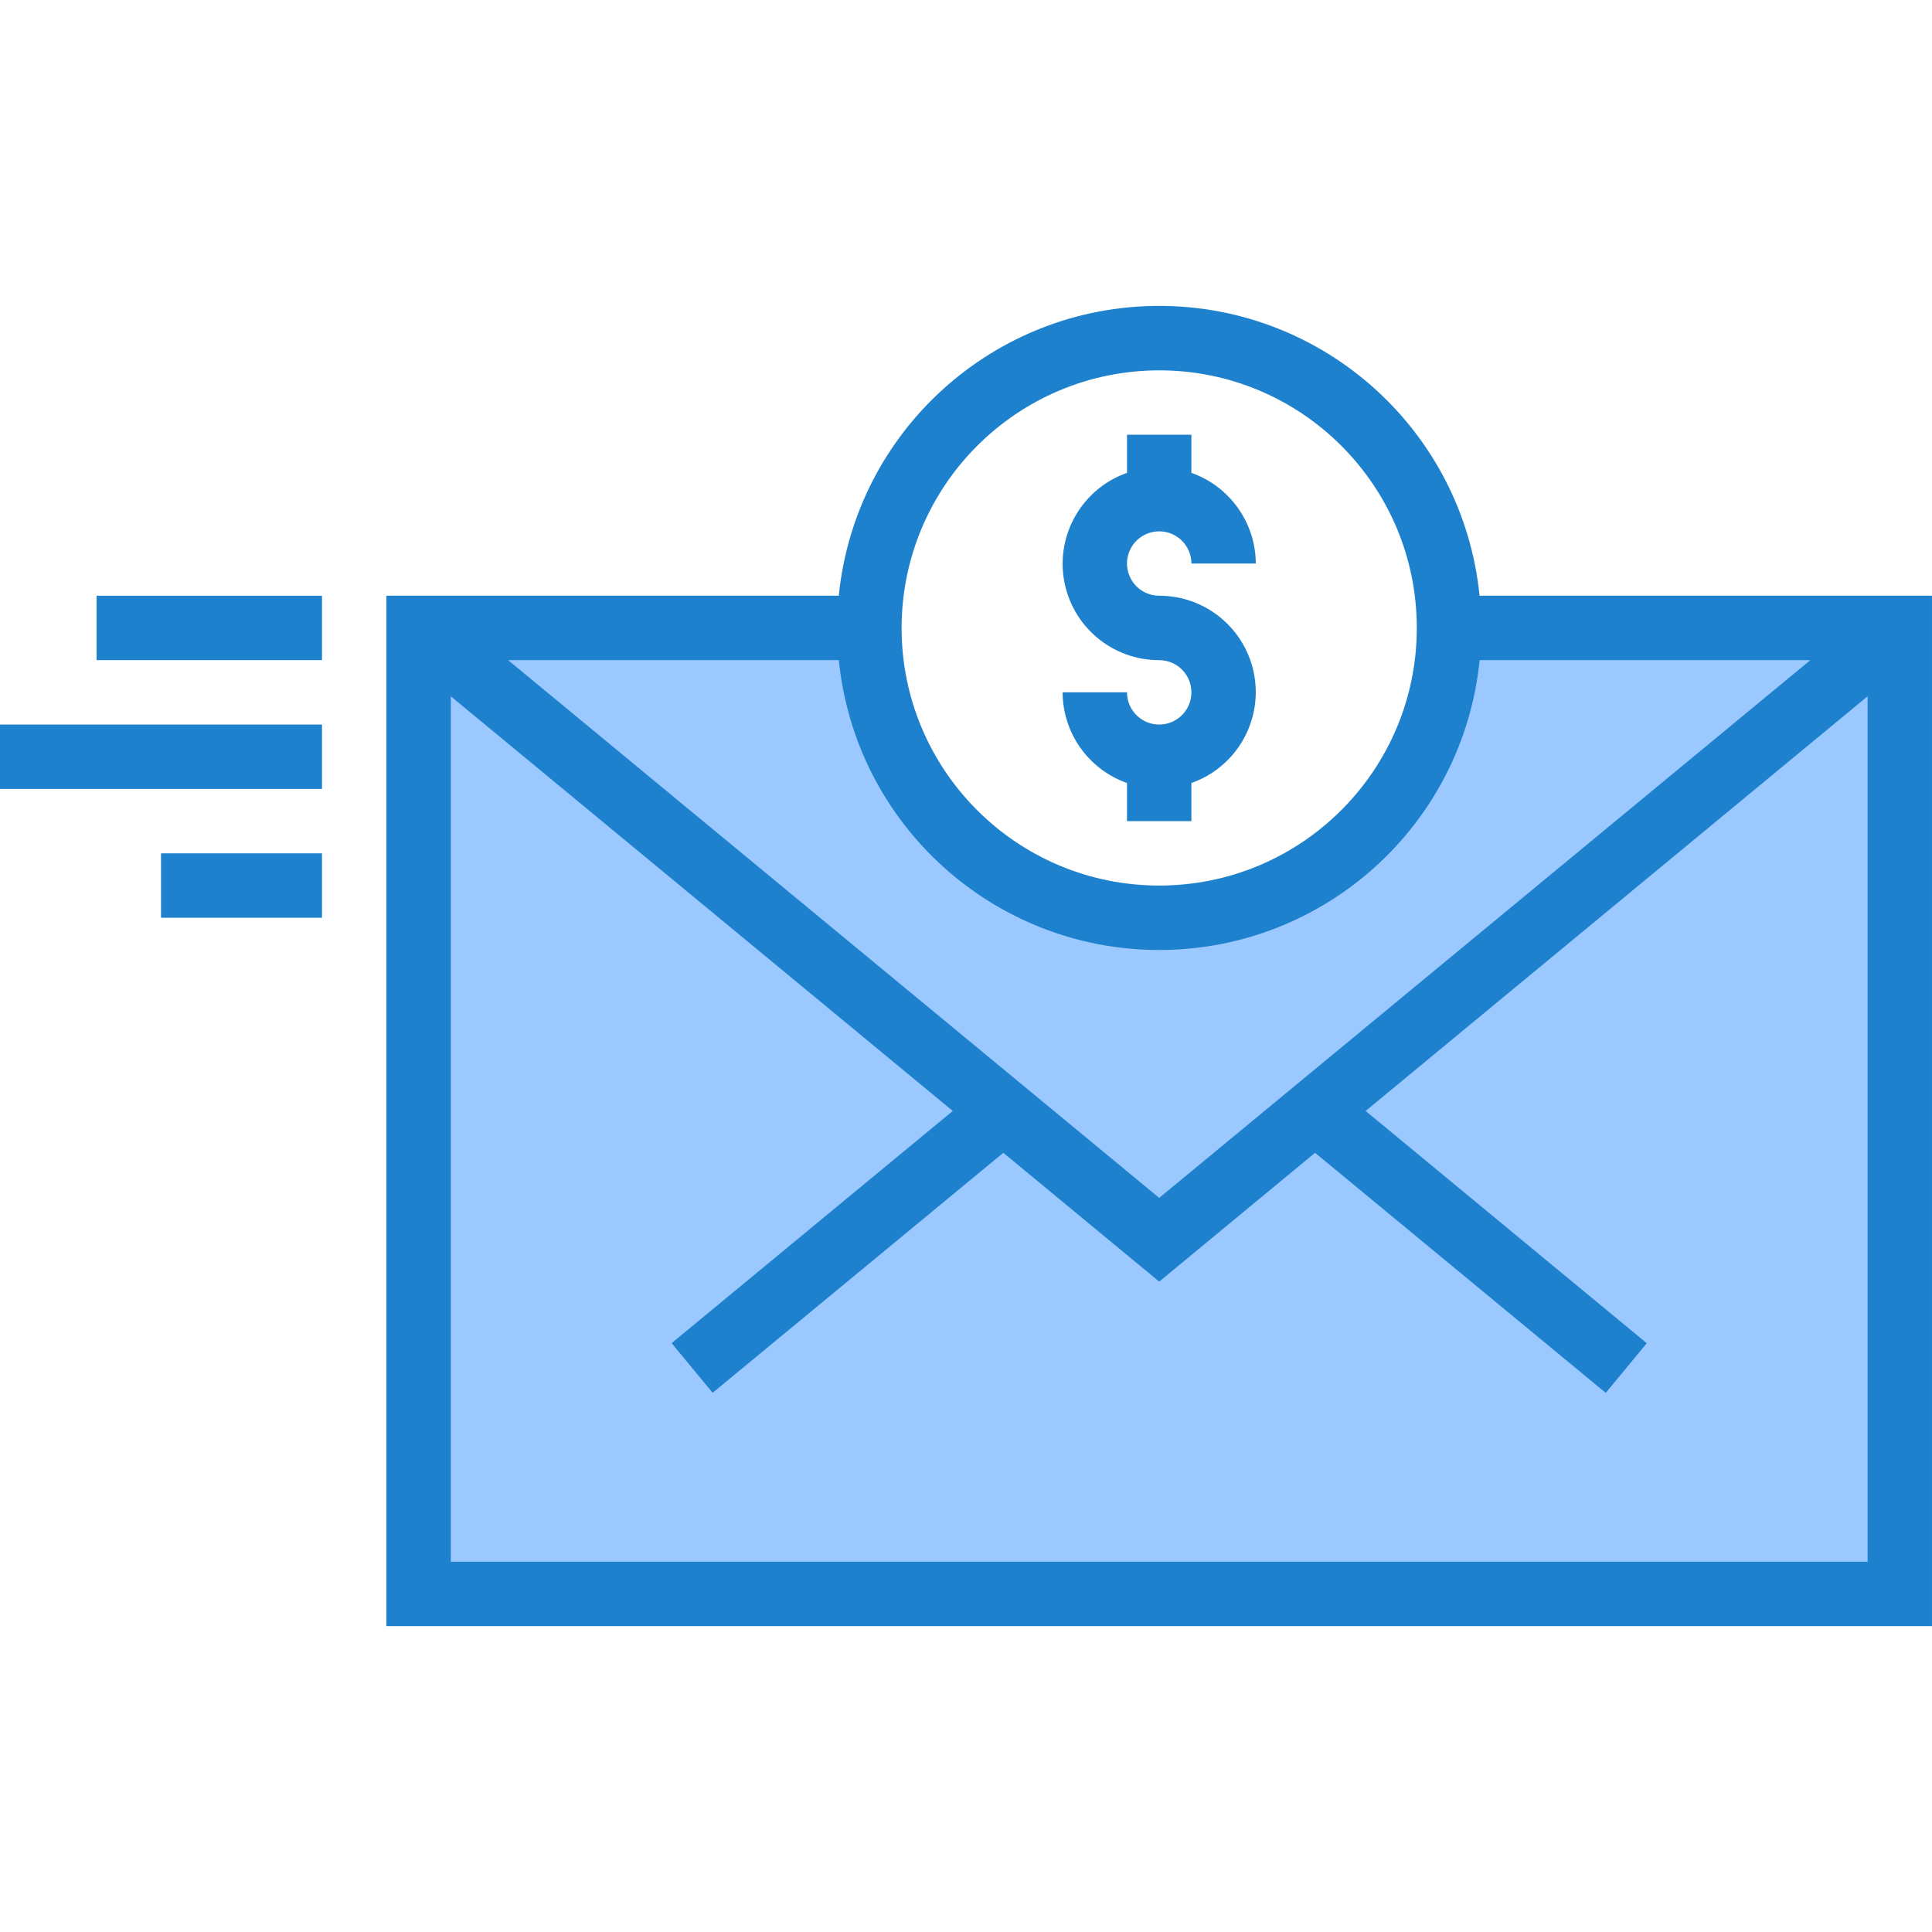 <svg height="480pt" viewBox="0 -75 480 479" width="480pt" xmlns="http://www.w3.org/2000/svg"><path d="m326.727 200.52-38.727 31.992-38.727-31.992-145.273-120.008v240h368v-240zm0 0" fill="#9bc9ff"/><path d="m288 152.512c-39.766 0-72-32.238-72-72h-112l145.273 120 38.727 32 38.727-32 145.273-120h-112c0 39.762-32.234 72-72 72zm0 0" fill="#9bc9ff"/><g fill="#1e81ce"><path d="m24 72.512h56v16h-56zm0 0"/><path d="m0 104.512h80v16h-80zm0 0"/><path d="m40 136.512h40v16h-40zm0 0"/><path d="m367.594 72.512c-4.105-40.887-38.512-72.012-79.602-72.012-41.09 0-75.496 31.125-79.602 72.012h-112.391v256h384v-256zm-79.594 149.598-161.754-133.598h82.16c4.105 40.883 38.512 72.008 79.602 72.008 41.09 0 75.496-31.125 79.602-72.008h82.16zm0-205.598c35.348 0 64 28.652 64 64 0 35.344-28.652 64-64 64s-64-28.656-64-64c.039-35.332 28.672-63.961 64-64zm-176 296v-215.02l124.711 103.02-69.848 57.688 10.191 12.336 72.219-59.625 38.727 32 38.727-32 72.219 59.648 10.191-12.336-69.848-57.711 124.711-103.02v215.02zm0 0"/><path d="m288 104.512c-4.418 0-8-3.582-8-8h-16c.043 10.133 6.445 19.148 16 22.527v9.473h16v-9.473c11.012-3.879 17.621-15.137 15.645-26.641-1.98-11.508-11.969-19.91-23.645-19.887-4.418 0-8-3.582-8-8 0-4.422 3.582-8 8-8s8 3.578 8 8h16c-.043-10.137-6.445-19.152-16-22.531v-9.469h-16v9.469c-11.012 3.879-17.621 15.137-15.645 26.645 1.98 11.504 11.969 19.906 23.645 19.887 4.418 0 8 3.578 8 8 0 4.418-3.582 8-8 8zm0 0"/></g></svg>